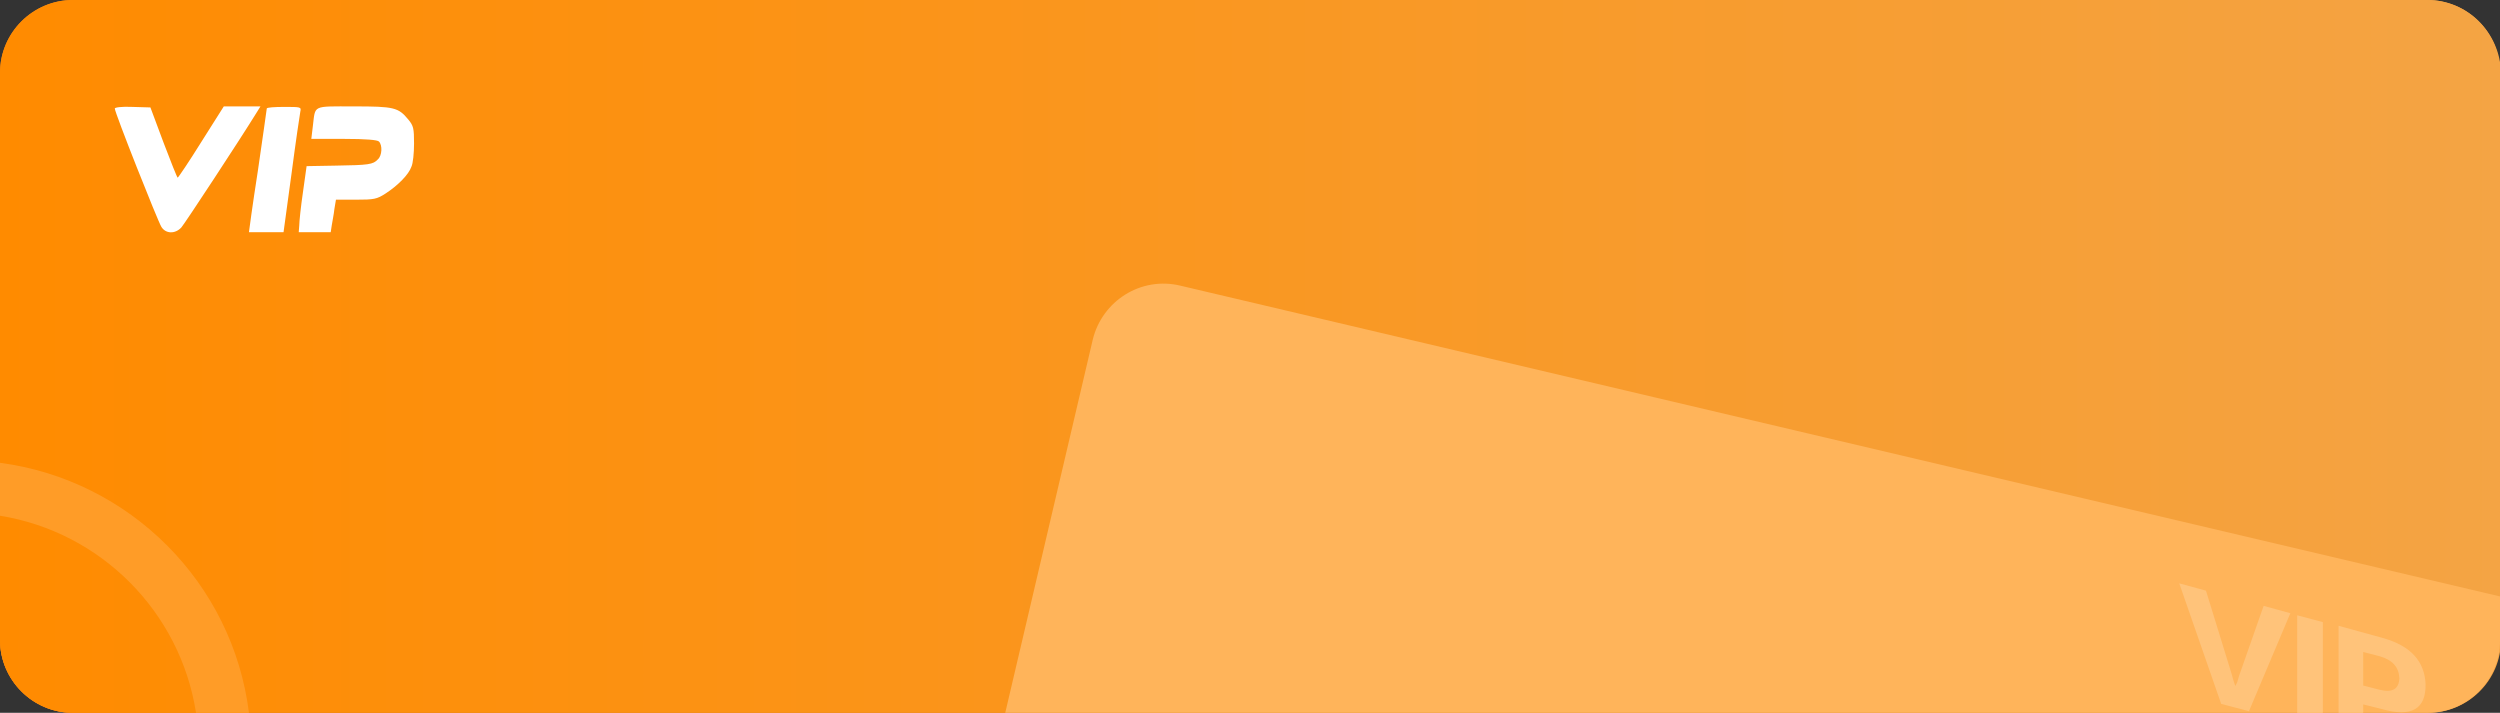 <?xml version="1.0" encoding="utf-8"?>
<!-- Generator: Adobe Illustrator 21.0.0, SVG Export Plug-In . SVG Version: 6.00 Build 0)  -->
<svg version="1.1" id="图层_1" xmlns="http://www.w3.org/2000/svg" xmlns:xlink="http://www.w3.org/1999/xlink" x="0px" y="0px"
	 viewBox="0 0 477 136" style="enable-background:new 0 0 477 136;" xml:space="preserve">
<rect x="0" y="0" width="477" height="136" fill="#333333" stroke="none"/>
<style type="text/css">
	.st0{fill:url(#SVGID_1_);}
	.st1{fill:url(#SVGID_2_);}
	.st2{fill:url(#SVGID_3_);}
	.st3{fill:#FF9C27;}
	.st4{fill:#FFFFFF;}
	.st5{fill:#F5AF5E;}
	.st6{fill:#FFB45A;}
	.st7{fill:#FFC37A;}
</style>
<linearGradient id="SVGID_1_" gradientUnits="userSpaceOnUse" x1="2.117920e-02" y1="68.006" x2="477.021" y2="68.006">
	<stop  offset="0" style="stop-color:#EF8619"/>
	<stop  offset="1" style="stop-color:#F4A444"/>
</linearGradient>
<path class="st0" d="M225.2,54.5L477,113.8V111V60.2V13.9C477,6.2,470.8,0,463.1,0H13.9C6.3,0,0,6.2,0,13.9v74.4c0,0,0,0,0,0v33.8
	c0,7.6,6.2,13.9,13.9,13.9h33.7h142.9h1.4l16.8-71.2C210.3,57.3,217.8,52.7,225.2,54.5z"/>
<linearGradient id="SVGID_2_" gradientUnits="userSpaceOnUse" x1="2.115129e-02" y1="117.216" x2="477.021" y2="117.216">
	<stop  offset="0" style="stop-color:#EF8619"/>
	<stop  offset="1" style="stop-color:#F4A444"/>
</linearGradient>
<path class="st1" d="M13.9,136h23.5c-3-19.2-18.2-34.5-37.4-37.6v23.7C0,129.8,6.3,136,13.9,136z"/>
<linearGradient id="SVGID_3_" gradientUnits="userSpaceOnUse" x1="2.117920e-02" y1="68.006" x2="477.021" y2="68.006">
	<stop  offset="0" style="stop-color:#FF8B00"/>
	<stop  offset="1" style="stop-color:#F4A444"/>
</linearGradient>
<path class="st2" d="M463.1,0H13.9C6.3,0,0,6.2,0,13.9v74.4c0,0,0,0,0,0v33.8c0,7.6,6.2,13.9,13.9,13.9h33.7h142.9h272.8
	c7.6,0,13.9-6.2,13.9-13.9V111V60.2V13.9C477,6.2,470.8,0,463.1,0z"/>
<path class="st3" d="M0,88.3v10.1c19.2,3.1,34.4,18.3,37.4,37.6h10.1C44.4,111.2,24.8,91.6,0,88.3z"/>
<path class="st4" d="M30.8,43.3c-0.7-1.1-8.9-21.8-8.9-22.6c0-0.2,1.3-0.4,3.4-0.3l3.4,0.1l2.5,6.7c1.4,3.7,2.6,6.7,2.7,6.7
	c0.1,0,2.2-3.1,4.5-6.8l4.3-6.8h7l-1,1.6c-2.9,4.7-13.4,20.7-14.1,21.5C33.4,44.7,31.6,44.6,30.8,43.3L30.8,43.3z"/>
<path class="st4" d="M47.5,44.3c0-0.1,0.7-5.3,1.7-11.7c0.9-6.3,1.7-11.7,1.7-11.9c0-0.2,1.5-0.3,3.3-0.3c3.2,0,3.3,0,3.1,0.9
	c-0.1,0.5-0.9,5.9-1.7,12l-1.5,11h-3.3C49,44.3,47.5,44.3,47.5,44.3L47.5,44.3z"/>
<path class="st4" d="M57.1,43c0-0.7,0.3-3.6,0.7-6.3l0.7-5l5.6-0.1c6.2-0.1,7.1-0.2,8-1.2c0.8-0.7,0.9-2.7,0.2-3.4
	c-0.3-0.3-2.4-0.5-6.7-0.5h-6.2l0.3-2.5c0.5-4-0.2-3.7,7.8-3.7c7.7,0,8.5,0.2,10.4,2.5c1,1.2,1.1,1.7,1.1,4.6c0,1.8-0.2,3.8-0.5,4.4
	c-0.5,1.5-2.6,3.6-4.9,5.1c-1.7,1.1-2.2,1.2-5.7,1.2h-3.8l-0.3,1.8c-0.1,1-0.4,2.4-0.5,3.1l-0.2,1.3h-6.1L57.1,43z"/>
<path class="st4" d="M57.1,43"/>
<path class="st5" d="M457.9,129.4c-0.1-2-1.3-3.4-3.8-4.2l-3.1-0.8v6.4l3.1,0.8C456.5,132.2,457.8,131.5,457.9,129.4z"/>
<path class="st6" d="M477,122.2v-8.4L225.2,54.5c-7.5-1.8-14.9,2.9-16.7,10.3L191.8,136h271.4C470.8,136,477,129.8,477,122.2z"/>
<path class="st7" d="M427.2,129c-0.2,0.7-0.3,1.2-0.5,1.5c-0.1,0.2-0.2,0.4-0.2,0.4c-0.3-0.8-0.5-1.5-0.7-2.3l-4.9-15.9l-5.1-1.4
	l8,23l5.3,1.4l7.9-18.7l-5.1-1.4L427.2,129z"/>
<polygon class="st7" points="438.3,117.4 438.3,136 443.2,136 443.2,118.7 "/>
<path class="st7" d="M454.5,135.3c5.6,1.6,8.4,0,8.3-4.8c-0.2-4.3-2.8-7.2-7.9-8.7l-8.7-2.4V136h4.7v-1.6L454.5,135.3z M450.9,124.4
	l3.1,0.8c2.5,0.7,3.7,2.1,3.8,4.2c-0.1,2.1-1.3,2.8-3.8,2.2l-3.1-0.8V124.4z"/>
</svg>
